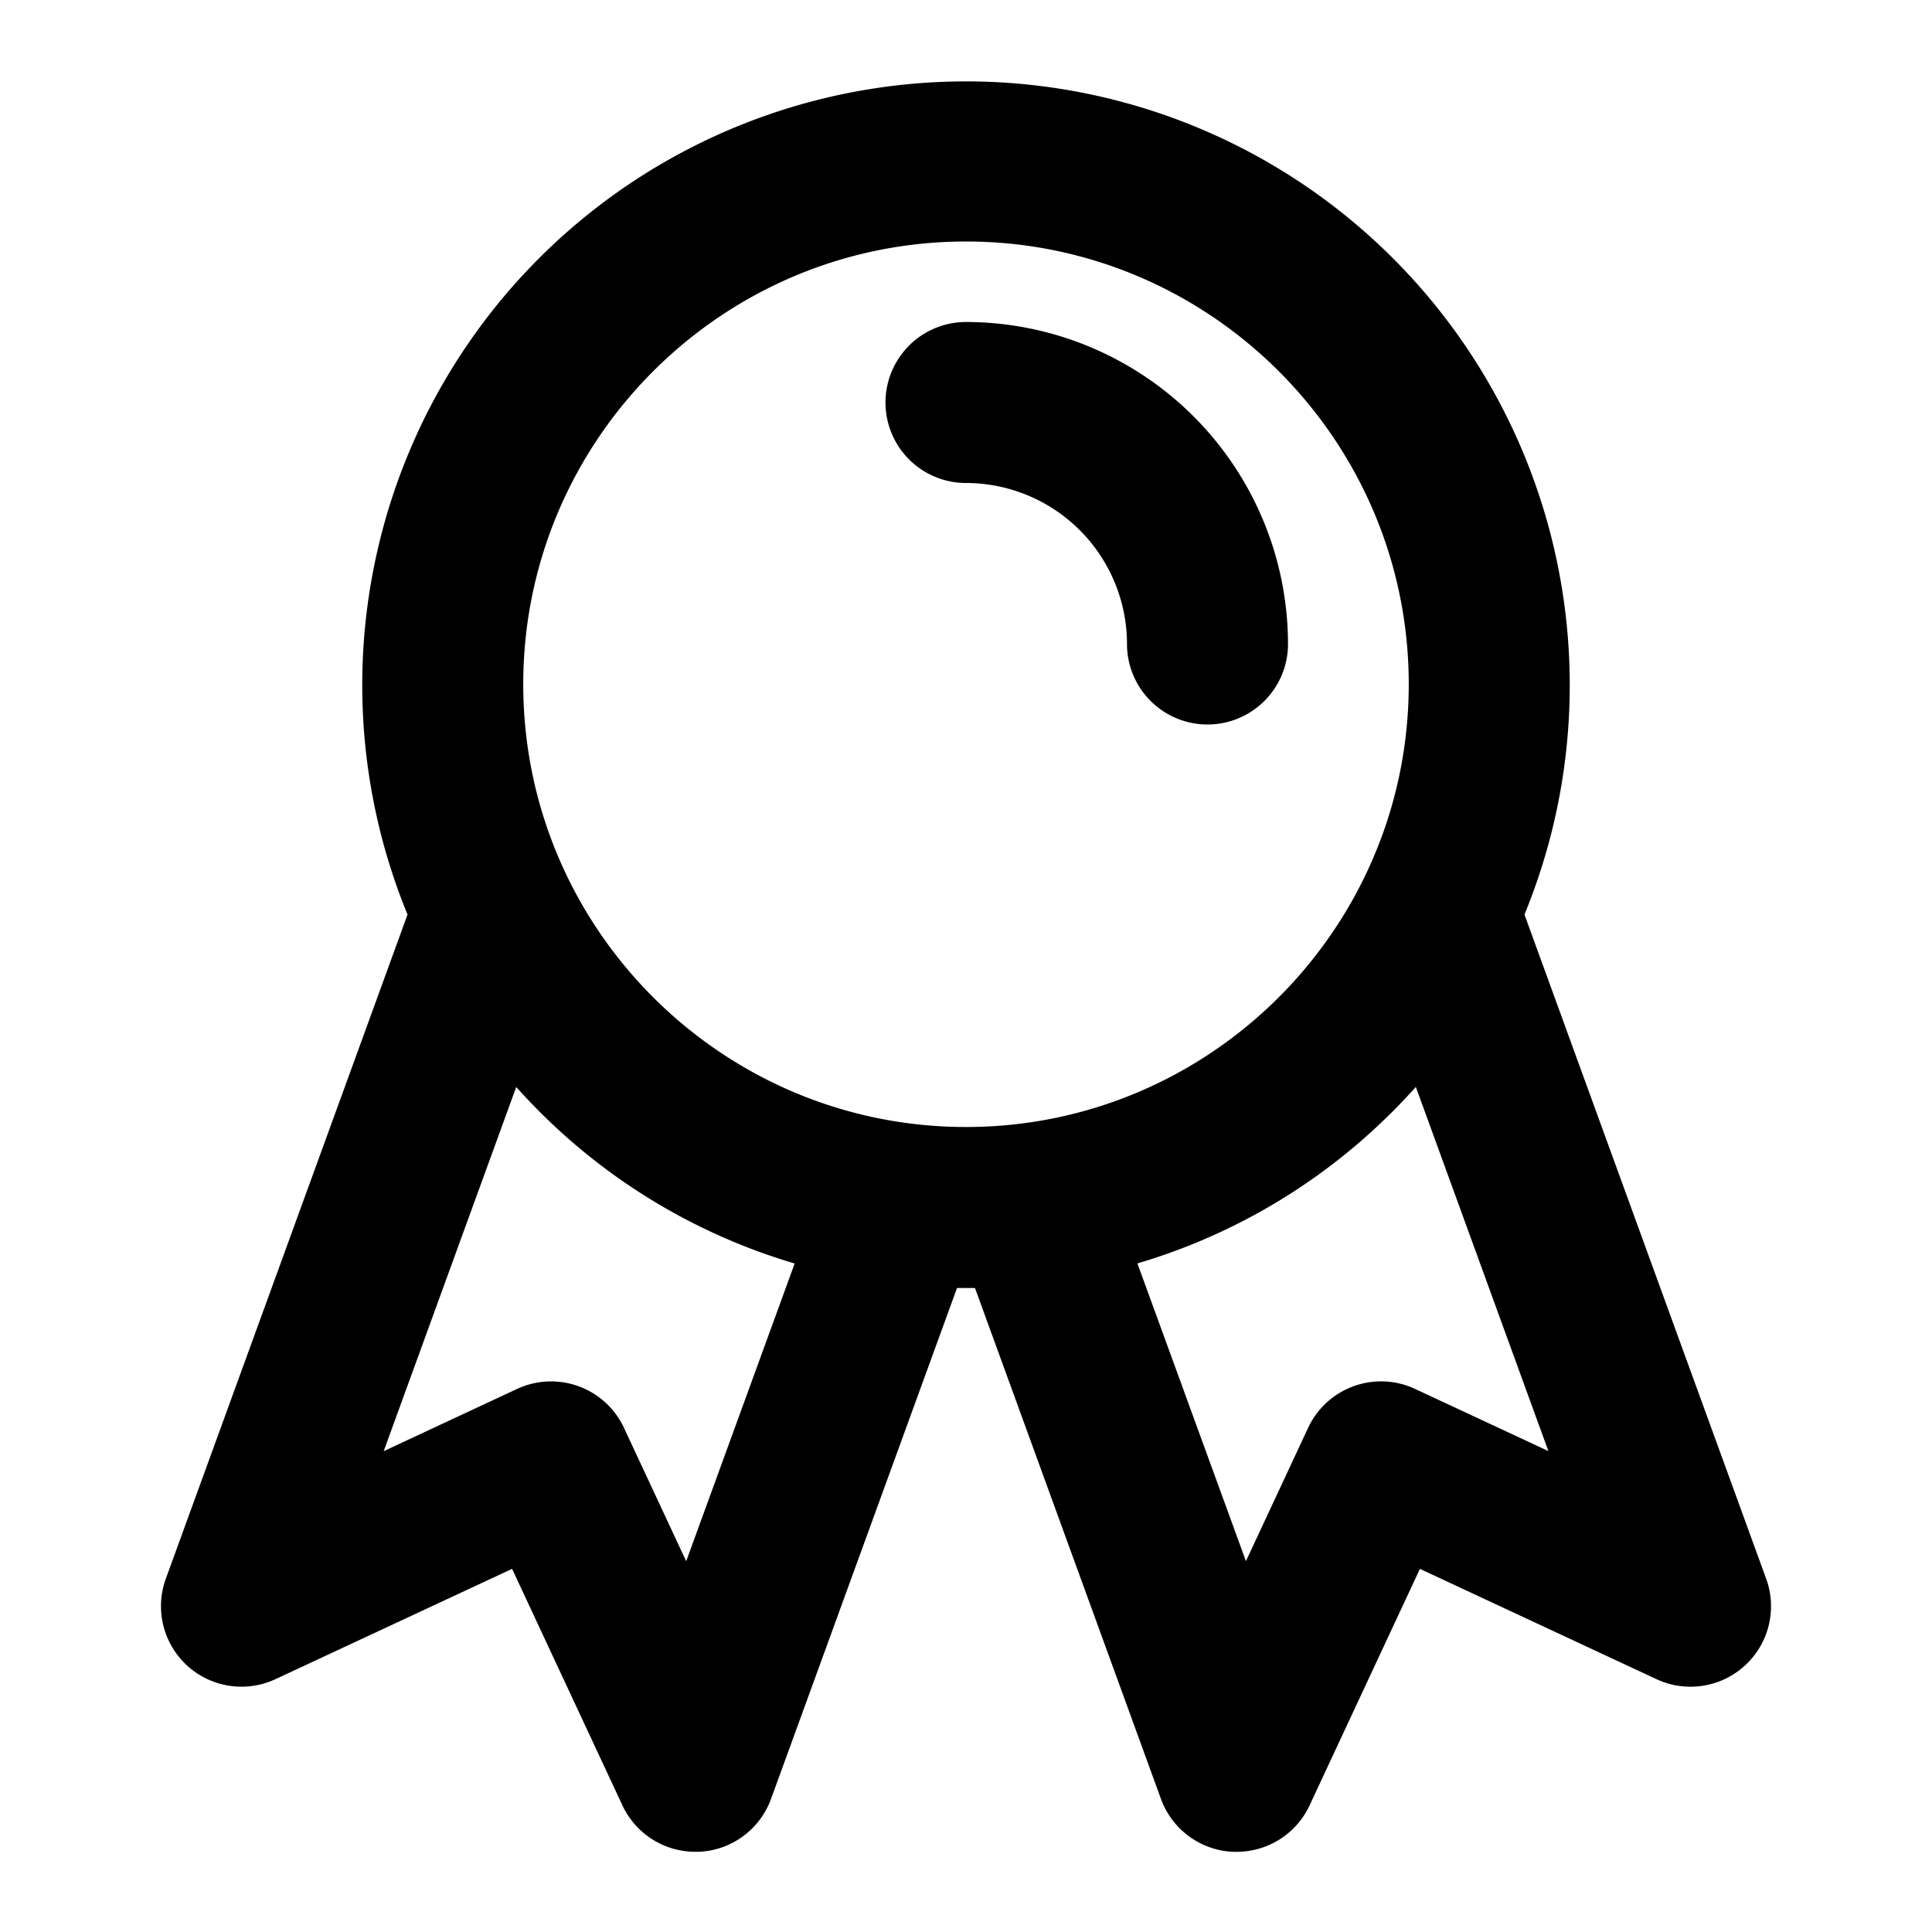 <svg xmlns="http://www.w3.org/2000/svg" width="768" height="768" viewBox="0 0 768 768"><defs><style>.a{opacity:0;}</style></defs><title>medal</title><path d="M702.07,627.54,606,363.55a240,240,0,1,0-444,0l-96.08,264a32,32,0,0,0,43.59,39.94l94.05-43.85,43.85,94a32,32,0,0,0,29,18.48l1.41,0a32,32,0,0,0,28.67-21L380.43,512c1.19,0,2.38,0,3.57,0s2.38,0,3.57,0l73.94,203.13a32,32,0,0,0,28.67,21l1.41,0a32,32,0,0,0,29-18.48l43.85-94,94.05,43.85a32,32,0,0,0,43.59-39.94ZM384,96C481.05,96,560,175,560,272S481.05,448,384,448,208,369.05,208,272,287,96,384,96ZM272.77,620.61l-24.72-53a32,32,0,0,0-42.53-15.48l-53,24.73,52.69-144.76q4.41,4.92,9.11,9.64a238.91,238.91,0,0,0,101.57,60.52ZM562.48,552.1A32,32,0,0,0,520,567.58l-24.72,53L452.14,502.23a238.91,238.91,0,0,0,101.57-60.52q4.71-4.71,9.11-9.64l52.69,144.76ZM480,288a32,32,0,0,1-32-32,64.07,64.07,0,0,0-64-64,32,32,0,0,1,0-64A128.14,128.14,0,0,1,512,256,32,32,0,0,1,480,288Z"/><rect class="a" width="768" height="768"/></svg>